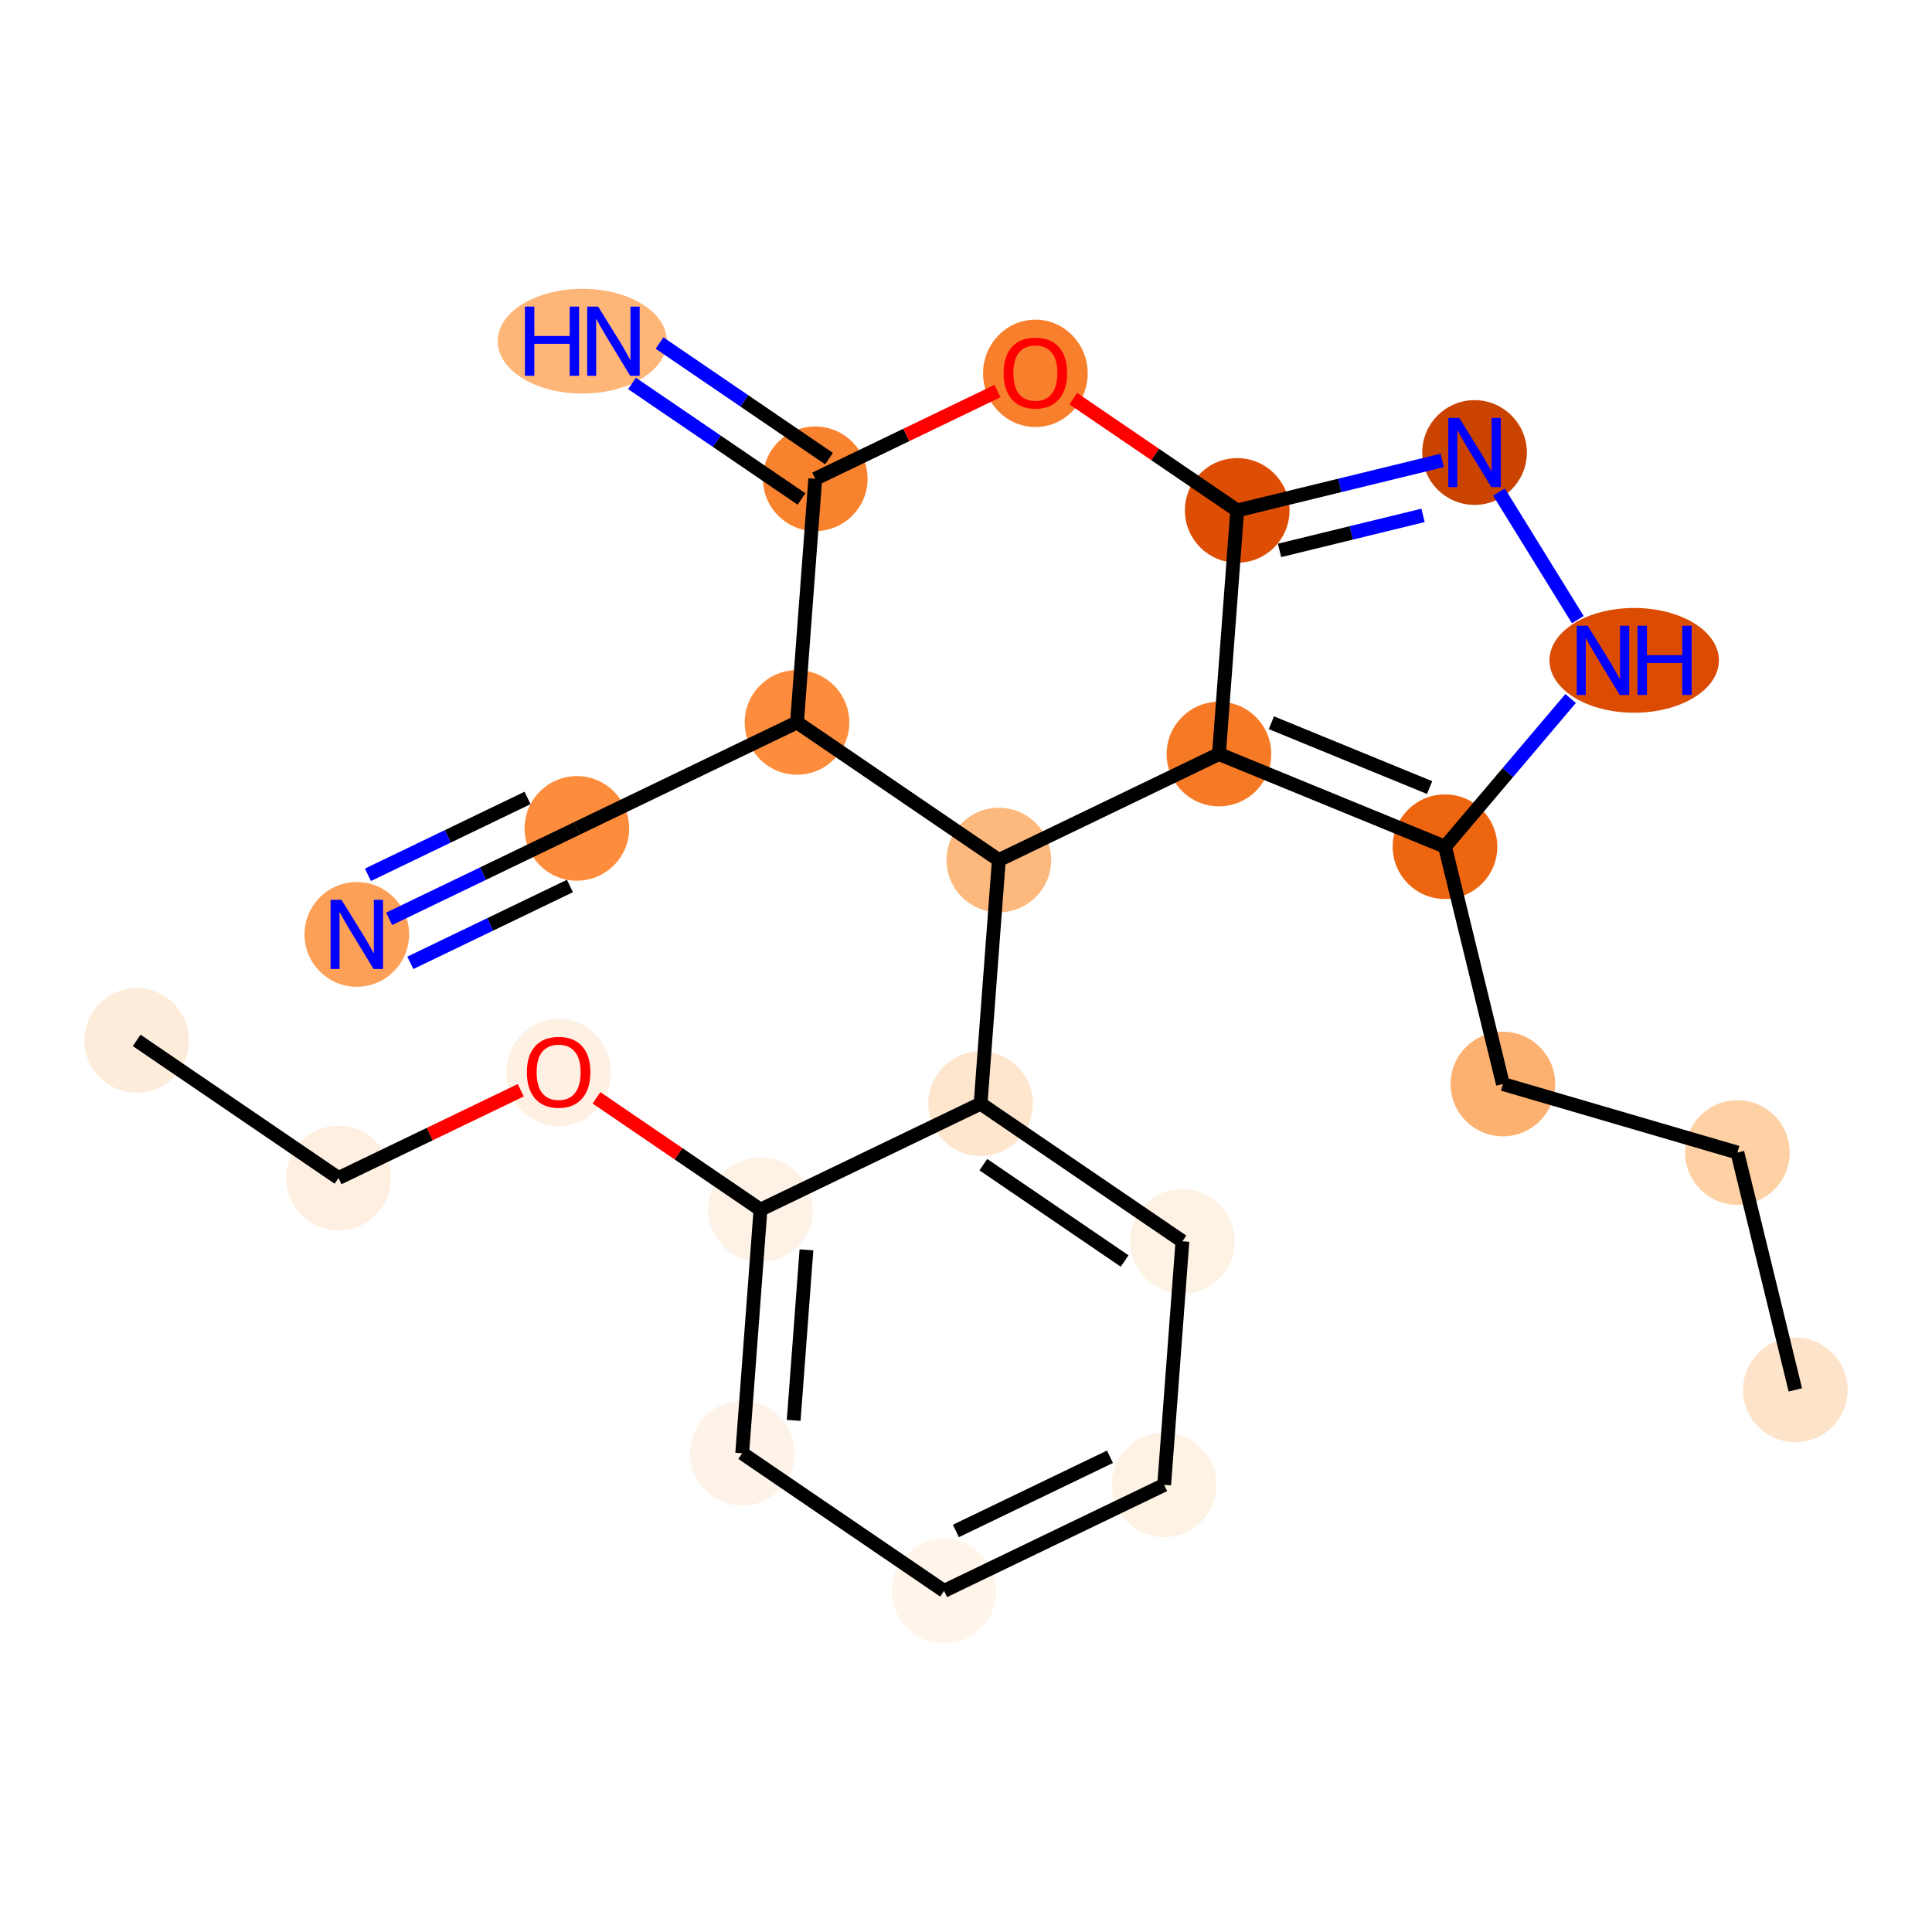 <?xml version='1.0' encoding='iso-8859-1'?>
<svg version='1.1' baseProfile='full'
              xmlns='http://www.w3.org/2000/svg'
                      xmlns:rdkit='http://www.rdkit.org/xml'
                      xmlns:xlink='http://www.w3.org/1999/xlink'
                  xml:space='preserve'
width='280px' height='280px' viewBox='0 0 280 280'>
<!-- END OF HEADER -->
<rect style='opacity:1.0;fill:#FFFFFF;stroke:none' width='280' height='280' x='0' y='0'> </rect>
<ellipse cx='260.192' cy='201.432' rx='7.081' ry='7.081'  style='fill:#FDE3C9;fill-rule:evenodd;stroke:#FDE3C9;stroke-width:1.0px;stroke-linecap:butt;stroke-linejoin:miter;stroke-opacity:1' />
<ellipse cx='251.798' cy='167.036' rx='7.081' ry='7.081'  style='fill:#FDD1A4;fill-rule:evenodd;stroke:#FDD1A4;stroke-width:1.0px;stroke-linecap:butt;stroke-linejoin:miter;stroke-opacity:1' />
<ellipse cx='217.814' cy='157.106' rx='7.081' ry='7.081'  style='fill:#FDB171;fill-rule:evenodd;stroke:#FDB171;stroke-width:1.0px;stroke-linecap:butt;stroke-linejoin:miter;stroke-opacity:1' />
<ellipse cx='209.421' cy='122.71' rx='7.081' ry='7.081'  style='fill:#EE6510;fill-rule:evenodd;stroke:#EE6510;stroke-width:1.0px;stroke-linecap:butt;stroke-linejoin:miter;stroke-opacity:1' />
<ellipse cx='236.839' cy='95.702' rx='11.777' ry='7.09'  style='fill:#DB4B02;fill-rule:evenodd;stroke:#DB4B02;stroke-width:1.0px;stroke-linecap:butt;stroke-linejoin:miter;stroke-opacity:1' />
<ellipse cx='213.703' cy='65.583' rx='7.081' ry='7.09'  style='fill:#CB4301;fill-rule:evenodd;stroke:#CB4301;stroke-width:1.0px;stroke-linecap:butt;stroke-linejoin:miter;stroke-opacity:1' />
<ellipse cx='179.307' cy='73.976' rx='7.081' ry='7.081'  style='fill:#DD4E04;fill-rule:evenodd;stroke:#DD4E04;stroke-width:1.0px;stroke-linecap:butt;stroke-linejoin:miter;stroke-opacity:1' />
<ellipse cx='176.66' cy='109.282' rx='7.081' ry='7.081'  style='fill:#F67A26;fill-rule:evenodd;stroke:#F67A26;stroke-width:1.0px;stroke-linecap:butt;stroke-linejoin:miter;stroke-opacity:1' />
<ellipse cx='144.76' cy='124.643' rx='7.081' ry='7.081'  style='fill:#FDB97D;fill-rule:evenodd;stroke:#FDB97D;stroke-width:1.0px;stroke-linecap:butt;stroke-linejoin:miter;stroke-opacity:1' />
<ellipse cx='142.114' cy='159.95' rx='7.081' ry='7.081'  style='fill:#FEE6CE;fill-rule:evenodd;stroke:#FEE6CE;stroke-width:1.0px;stroke-linecap:butt;stroke-linejoin:miter;stroke-opacity:1' />
<ellipse cx='171.367' cy='179.895' rx='7.081' ry='7.081'  style='fill:#FEF2E5;fill-rule:evenodd;stroke:#FEF2E5;stroke-width:1.0px;stroke-linecap:butt;stroke-linejoin:miter;stroke-opacity:1' />
<ellipse cx='168.72' cy='215.202' rx='7.081' ry='7.081'  style='fill:#FEF2E5;fill-rule:evenodd;stroke:#FEF2E5;stroke-width:1.0px;stroke-linecap:butt;stroke-linejoin:miter;stroke-opacity:1' />
<ellipse cx='136.82' cy='230.563' rx='7.081' ry='7.081'  style='fill:#FFF5EB;fill-rule:evenodd;stroke:#FFF5EB;stroke-width:1.0px;stroke-linecap:butt;stroke-linejoin:miter;stroke-opacity:1' />
<ellipse cx='107.567' cy='210.617' rx='7.081' ry='7.081'  style='fill:#FEF3E8;fill-rule:evenodd;stroke:#FEF3E8;stroke-width:1.0px;stroke-linecap:butt;stroke-linejoin:miter;stroke-opacity:1' />
<ellipse cx='110.214' cy='175.311' rx='7.081' ry='7.081'  style='fill:#FEF2E6;fill-rule:evenodd;stroke:#FEF2E6;stroke-width:1.0px;stroke-linecap:butt;stroke-linejoin:miter;stroke-opacity:1' />
<ellipse cx='80.961' cy='155.443' rx='7.081' ry='7.28'  style='fill:#FEF0E2;fill-rule:evenodd;stroke:#FEF0E2;stroke-width:1.0px;stroke-linecap:butt;stroke-linejoin:miter;stroke-opacity:1' />
<ellipse cx='49.061' cy='170.727' rx='7.081' ry='7.081'  style='fill:#FEEFE0;fill-rule:evenodd;stroke:#FEEFE0;stroke-width:1.0px;stroke-linecap:butt;stroke-linejoin:miter;stroke-opacity:1' />
<ellipse cx='19.808' cy='150.781' rx='7.081' ry='7.081'  style='fill:#FEECDA;fill-rule:evenodd;stroke:#FEECDA;stroke-width:1.0px;stroke-linecap:butt;stroke-linejoin:miter;stroke-opacity:1' />
<ellipse cx='115.507' cy='104.698' rx='7.081' ry='7.081'  style='fill:#FD8D3C;fill-rule:evenodd;stroke:#FD8D3C;stroke-width:1.0px;stroke-linecap:butt;stroke-linejoin:miter;stroke-opacity:1' />
<ellipse cx='83.608' cy='120.059' rx='7.081' ry='7.081'  style='fill:#FD8D3C;fill-rule:evenodd;stroke:#FD8D3C;stroke-width:1.0px;stroke-linecap:butt;stroke-linejoin:miter;stroke-opacity:1' />
<ellipse cx='51.708' cy='135.42' rx='7.081' ry='7.09'  style='fill:#FDA057;fill-rule:evenodd;stroke:#FDA057;stroke-width:1.0px;stroke-linecap:butt;stroke-linejoin:miter;stroke-opacity:1' />
<ellipse cx='118.154' cy='69.391' rx='7.081' ry='7.081'  style='fill:#F9822F;fill-rule:evenodd;stroke:#F9822F;stroke-width:1.0px;stroke-linecap:butt;stroke-linejoin:miter;stroke-opacity:1' />
<ellipse cx='84.391' cy='49.446' rx='11.757' ry='7.09'  style='fill:#FDB678;fill-rule:evenodd;stroke:#FDB678;stroke-width:1.0px;stroke-linecap:butt;stroke-linejoin:miter;stroke-opacity:1' />
<ellipse cx='150.054' cy='54.108' rx='7.081' ry='7.28'  style='fill:#F8802D;fill-rule:evenodd;stroke:#F8802D;stroke-width:1.0px;stroke-linecap:butt;stroke-linejoin:miter;stroke-opacity:1' />
<path class='bond-0 atom-0 atom-1' d='M 260.192,201.432 L 251.798,167.036' style='fill:none;fill-rule:evenodd;stroke:#000000;stroke-width:2.0px;stroke-linecap:butt;stroke-linejoin:miter;stroke-opacity:1' />
<path class='bond-1 atom-1 atom-2' d='M 251.798,167.036 L 217.814,157.106' style='fill:none;fill-rule:evenodd;stroke:#000000;stroke-width:2.0px;stroke-linecap:butt;stroke-linejoin:miter;stroke-opacity:1' />
<path class='bond-2 atom-2 atom-3' d='M 217.814,157.106 L 209.421,122.71' style='fill:none;fill-rule:evenodd;stroke:#000000;stroke-width:2.0px;stroke-linecap:butt;stroke-linejoin:miter;stroke-opacity:1' />
<path class='bond-3 atom-3 atom-4' d='M 209.421,122.71 L 218.524,111.971' style='fill:none;fill-rule:evenodd;stroke:#000000;stroke-width:2.0px;stroke-linecap:butt;stroke-linejoin:miter;stroke-opacity:1' />
<path class='bond-3 atom-3 atom-4' d='M 218.524,111.971 L 227.627,101.232' style='fill:none;fill-rule:evenodd;stroke:#0000FF;stroke-width:2.0px;stroke-linecap:butt;stroke-linejoin:miter;stroke-opacity:1' />
<path class='bond-23 atom-7 atom-3' d='M 176.66,109.282 L 209.421,122.71' style='fill:none;fill-rule:evenodd;stroke:#000000;stroke-width:2.0px;stroke-linecap:butt;stroke-linejoin:miter;stroke-opacity:1' />
<path class='bond-23 atom-7 atom-3' d='M 184.26,104.744 L 207.192,114.143' style='fill:none;fill-rule:evenodd;stroke:#000000;stroke-width:2.0px;stroke-linecap:butt;stroke-linejoin:miter;stroke-opacity:1' />
<path class='bond-4 atom-4 atom-5' d='M 228.67,89.803 L 217.241,71.308' style='fill:none;fill-rule:evenodd;stroke:#0000FF;stroke-width:2.0px;stroke-linecap:butt;stroke-linejoin:miter;stroke-opacity:1' />
<path class='bond-5 atom-5 atom-6' d='M 209.015,66.727 L 194.161,70.351' style='fill:none;fill-rule:evenodd;stroke:#0000FF;stroke-width:2.0px;stroke-linecap:butt;stroke-linejoin:miter;stroke-opacity:1' />
<path class='bond-5 atom-5 atom-6' d='M 194.161,70.351 L 179.307,73.976' style='fill:none;fill-rule:evenodd;stroke:#000000;stroke-width:2.0px;stroke-linecap:butt;stroke-linejoin:miter;stroke-opacity:1' />
<path class='bond-5 atom-5 atom-6' d='M 206.238,74.693 L 195.84,77.23' style='fill:none;fill-rule:evenodd;stroke:#0000FF;stroke-width:2.0px;stroke-linecap:butt;stroke-linejoin:miter;stroke-opacity:1' />
<path class='bond-5 atom-5 atom-6' d='M 195.84,77.23 L 185.442,79.768' style='fill:none;fill-rule:evenodd;stroke:#000000;stroke-width:2.0px;stroke-linecap:butt;stroke-linejoin:miter;stroke-opacity:1' />
<path class='bond-6 atom-6 atom-7' d='M 179.307,73.976 L 176.66,109.282' style='fill:none;fill-rule:evenodd;stroke:#000000;stroke-width:2.0px;stroke-linecap:butt;stroke-linejoin:miter;stroke-opacity:1' />
<path class='bond-25 atom-23 atom-6' d='M 155.542,57.772 L 167.424,65.874' style='fill:none;fill-rule:evenodd;stroke:#FF0000;stroke-width:2.0px;stroke-linecap:butt;stroke-linejoin:miter;stroke-opacity:1' />
<path class='bond-25 atom-23 atom-6' d='M 167.424,65.874 L 179.307,73.976' style='fill:none;fill-rule:evenodd;stroke:#000000;stroke-width:2.0px;stroke-linecap:butt;stroke-linejoin:miter;stroke-opacity:1' />
<path class='bond-7 atom-7 atom-8' d='M 176.66,109.282 L 144.76,124.643' style='fill:none;fill-rule:evenodd;stroke:#000000;stroke-width:2.0px;stroke-linecap:butt;stroke-linejoin:miter;stroke-opacity:1' />
<path class='bond-8 atom-8 atom-9' d='M 144.76,124.643 L 142.114,159.95' style='fill:none;fill-rule:evenodd;stroke:#000000;stroke-width:2.0px;stroke-linecap:butt;stroke-linejoin:miter;stroke-opacity:1' />
<path class='bond-17 atom-8 atom-18' d='M 144.76,124.643 L 115.507,104.698' style='fill:none;fill-rule:evenodd;stroke:#000000;stroke-width:2.0px;stroke-linecap:butt;stroke-linejoin:miter;stroke-opacity:1' />
<path class='bond-9 atom-9 atom-10' d='M 142.114,159.95 L 171.367,179.895' style='fill:none;fill-rule:evenodd;stroke:#000000;stroke-width:2.0px;stroke-linecap:butt;stroke-linejoin:miter;stroke-opacity:1' />
<path class='bond-9 atom-9 atom-10' d='M 142.513,168.792 L 162.99,182.754' style='fill:none;fill-rule:evenodd;stroke:#000000;stroke-width:2.0px;stroke-linecap:butt;stroke-linejoin:miter;stroke-opacity:1' />
<path class='bond-24 atom-14 atom-9' d='M 110.214,175.311 L 142.114,159.95' style='fill:none;fill-rule:evenodd;stroke:#000000;stroke-width:2.0px;stroke-linecap:butt;stroke-linejoin:miter;stroke-opacity:1' />
<path class='bond-10 atom-10 atom-11' d='M 171.367,179.895 L 168.72,215.202' style='fill:none;fill-rule:evenodd;stroke:#000000;stroke-width:2.0px;stroke-linecap:butt;stroke-linejoin:miter;stroke-opacity:1' />
<path class='bond-11 atom-11 atom-12' d='M 168.72,215.202 L 136.82,230.563' style='fill:none;fill-rule:evenodd;stroke:#000000;stroke-width:2.0px;stroke-linecap:butt;stroke-linejoin:miter;stroke-opacity:1' />
<path class='bond-11 atom-11 atom-12' d='M 160.863,211.126 L 138.533,221.879' style='fill:none;fill-rule:evenodd;stroke:#000000;stroke-width:2.0px;stroke-linecap:butt;stroke-linejoin:miter;stroke-opacity:1' />
<path class='bond-12 atom-12 atom-13' d='M 136.82,230.563 L 107.567,210.617' style='fill:none;fill-rule:evenodd;stroke:#000000;stroke-width:2.0px;stroke-linecap:butt;stroke-linejoin:miter;stroke-opacity:1' />
<path class='bond-13 atom-13 atom-14' d='M 107.567,210.617 L 110.214,175.311' style='fill:none;fill-rule:evenodd;stroke:#000000;stroke-width:2.0px;stroke-linecap:butt;stroke-linejoin:miter;stroke-opacity:1' />
<path class='bond-13 atom-13 atom-14' d='M 115.026,205.851 L 116.878,181.136' style='fill:none;fill-rule:evenodd;stroke:#000000;stroke-width:2.0px;stroke-linecap:butt;stroke-linejoin:miter;stroke-opacity:1' />
<path class='bond-14 atom-14 atom-15' d='M 110.214,175.311 L 98.331,167.209' style='fill:none;fill-rule:evenodd;stroke:#000000;stroke-width:2.0px;stroke-linecap:butt;stroke-linejoin:miter;stroke-opacity:1' />
<path class='bond-14 atom-14 atom-15' d='M 98.331,167.209 L 86.449,159.107' style='fill:none;fill-rule:evenodd;stroke:#FF0000;stroke-width:2.0px;stroke-linecap:butt;stroke-linejoin:miter;stroke-opacity:1' />
<path class='bond-15 atom-15 atom-16' d='M 75.473,158.008 L 62.267,164.367' style='fill:none;fill-rule:evenodd;stroke:#FF0000;stroke-width:2.0px;stroke-linecap:butt;stroke-linejoin:miter;stroke-opacity:1' />
<path class='bond-15 atom-15 atom-16' d='M 62.267,164.367 L 49.061,170.727' style='fill:none;fill-rule:evenodd;stroke:#000000;stroke-width:2.0px;stroke-linecap:butt;stroke-linejoin:miter;stroke-opacity:1' />
<path class='bond-16 atom-16 atom-17' d='M 49.061,170.727 L 19.808,150.781' style='fill:none;fill-rule:evenodd;stroke:#000000;stroke-width:2.0px;stroke-linecap:butt;stroke-linejoin:miter;stroke-opacity:1' />
<path class='bond-18 atom-18 atom-19' d='M 115.507,104.698 L 83.608,120.059' style='fill:none;fill-rule:evenodd;stroke:#000000;stroke-width:2.0px;stroke-linecap:butt;stroke-linejoin:miter;stroke-opacity:1' />
<path class='bond-20 atom-18 atom-21' d='M 115.507,104.698 L 118.154,69.391' style='fill:none;fill-rule:evenodd;stroke:#000000;stroke-width:2.0px;stroke-linecap:butt;stroke-linejoin:miter;stroke-opacity:1' />
<path class='bond-19 atom-19 atom-20' d='M 83.608,120.059 L 70.002,126.611' style='fill:none;fill-rule:evenodd;stroke:#000000;stroke-width:2.0px;stroke-linecap:butt;stroke-linejoin:miter;stroke-opacity:1' />
<path class='bond-19 atom-19 atom-20' d='M 70.002,126.611 L 56.396,133.163' style='fill:none;fill-rule:evenodd;stroke:#0000FF;stroke-width:2.0px;stroke-linecap:butt;stroke-linejoin:miter;stroke-opacity:1' />
<path class='bond-19 atom-19 atom-20' d='M 76.454,115.645 L 64.889,121.214' style='fill:none;fill-rule:evenodd;stroke:#000000;stroke-width:2.0px;stroke-linecap:butt;stroke-linejoin:miter;stroke-opacity:1' />
<path class='bond-19 atom-19 atom-20' d='M 64.889,121.214 L 53.324,126.783' style='fill:none;fill-rule:evenodd;stroke:#0000FF;stroke-width:2.0px;stroke-linecap:butt;stroke-linejoin:miter;stroke-opacity:1' />
<path class='bond-19 atom-19 atom-20' d='M 82.598,128.405 L 71.033,133.974' style='fill:none;fill-rule:evenodd;stroke:#000000;stroke-width:2.0px;stroke-linecap:butt;stroke-linejoin:miter;stroke-opacity:1' />
<path class='bond-19 atom-19 atom-20' d='M 71.033,133.974 L 59.468,139.543' style='fill:none;fill-rule:evenodd;stroke:#0000FF;stroke-width:2.0px;stroke-linecap:butt;stroke-linejoin:miter;stroke-opacity:1' />
<path class='bond-21 atom-21 atom-22' d='M 120.149,66.466 L 107.866,58.092' style='fill:none;fill-rule:evenodd;stroke:#000000;stroke-width:2.0px;stroke-linecap:butt;stroke-linejoin:miter;stroke-opacity:1' />
<path class='bond-21 atom-21 atom-22' d='M 107.866,58.092 L 95.584,49.717' style='fill:none;fill-rule:evenodd;stroke:#0000FF;stroke-width:2.0px;stroke-linecap:butt;stroke-linejoin:miter;stroke-opacity:1' />
<path class='bond-21 atom-21 atom-22' d='M 116.16,72.317 L 103.877,63.942' style='fill:none;fill-rule:evenodd;stroke:#000000;stroke-width:2.0px;stroke-linecap:butt;stroke-linejoin:miter;stroke-opacity:1' />
<path class='bond-21 atom-21 atom-22' d='M 103.877,63.942 L 91.594,55.568' style='fill:none;fill-rule:evenodd;stroke:#0000FF;stroke-width:2.0px;stroke-linecap:butt;stroke-linejoin:miter;stroke-opacity:1' />
<path class='bond-22 atom-21 atom-23' d='M 118.154,69.391 L 131.36,63.032' style='fill:none;fill-rule:evenodd;stroke:#000000;stroke-width:2.0px;stroke-linecap:butt;stroke-linejoin:miter;stroke-opacity:1' />
<path class='bond-22 atom-21 atom-23' d='M 131.36,63.032 L 144.566,56.673' style='fill:none;fill-rule:evenodd;stroke:#FF0000;stroke-width:2.0px;stroke-linecap:butt;stroke-linejoin:miter;stroke-opacity:1' />
<path  class='atom-4' d='M 230.098 90.689
L 233.384 95.999
Q 233.71 96.523, 234.234 97.472
Q 234.758 98.421, 234.786 98.478
L 234.786 90.689
L 236.117 90.689
L 236.117 100.715
L 234.743 100.715
L 231.217 94.909
Q 230.806 94.229, 230.367 93.45
Q 229.942 92.671, 229.815 92.43
L 229.815 100.715
L 228.512 100.715
L 228.512 90.689
L 230.098 90.689
' fill='#0000FF'/>
<path  class='atom-4' d='M 237.321 90.689
L 238.681 90.689
L 238.681 94.951
L 243.807 94.951
L 243.807 90.689
L 245.167 90.689
L 245.167 100.715
L 243.807 100.715
L 243.807 96.084
L 238.681 96.084
L 238.681 100.715
L 237.321 100.715
L 237.321 90.689
' fill='#0000FF'/>
<path  class='atom-5' d='M 211.487 60.569
L 214.772 65.88
Q 215.098 66.404, 215.622 67.353
Q 216.146 68.302, 216.175 68.358
L 216.175 60.569
L 217.506 60.569
L 217.506 70.596
L 216.132 70.596
L 212.606 64.79
Q 212.195 64.11, 211.756 63.331
Q 211.331 62.552, 211.204 62.311
L 211.204 70.596
L 209.901 70.596
L 209.901 60.569
L 211.487 60.569
' fill='#0000FF'/>
<path  class='atom-15' d='M 76.358 155.394
Q 76.358 152.986, 77.548 151.641
Q 78.738 150.296, 80.961 150.296
Q 83.184 150.296, 84.374 151.641
Q 85.564 152.986, 85.564 155.394
Q 85.564 157.83, 84.36 159.218
Q 83.156 160.591, 80.961 160.591
Q 78.752 160.591, 77.548 159.218
Q 76.358 157.844, 76.358 155.394
M 80.961 159.458
Q 82.491 159.458, 83.312 158.439
Q 84.147 157.405, 84.147 155.394
Q 84.147 153.425, 83.312 152.434
Q 82.491 151.428, 80.961 151.428
Q 79.431 151.428, 78.596 152.42
Q 77.775 153.411, 77.775 155.394
Q 77.775 157.419, 78.596 158.439
Q 79.431 159.458, 80.961 159.458
' fill='#FF0000'/>
<path  class='atom-20' d='M 49.492 130.407
L 52.777 135.718
Q 53.103 136.242, 53.627 137.19
Q 54.151 138.139, 54.179 138.196
L 54.179 130.407
L 55.511 130.407
L 55.511 140.434
L 54.137 140.434
L 50.611 134.627
Q 50.2 133.947, 49.761 133.168
Q 49.336 132.389, 49.208 132.149
L 49.208 140.434
L 47.906 140.434
L 47.906 130.407
L 49.492 130.407
' fill='#0000FF'/>
<path  class='atom-22' d='M 76.077 44.433
L 77.437 44.433
L 77.437 48.696
L 82.564 48.696
L 82.564 44.433
L 83.923 44.433
L 83.923 54.459
L 82.564 54.459
L 82.564 49.828
L 77.437 49.828
L 77.437 54.459
L 76.077 54.459
L 76.077 44.433
' fill='#0000FF'/>
<path  class='atom-22' d='M 86.685 44.433
L 89.971 49.743
Q 90.296 50.267, 90.82 51.216
Q 91.344 52.165, 91.373 52.222
L 91.373 44.433
L 92.704 44.433
L 92.704 54.459
L 91.33 54.459
L 87.804 48.653
Q 87.393 47.973, 86.954 47.194
Q 86.529 46.415, 86.402 46.175
L 86.402 54.459
L 85.099 54.459
L 85.099 44.433
L 86.685 44.433
' fill='#0000FF'/>
<path  class='atom-23' d='M 145.451 54.059
Q 145.451 51.651, 146.641 50.306
Q 147.83 48.96, 150.054 48.96
Q 152.277 48.96, 153.467 50.306
Q 154.657 51.651, 154.657 54.059
Q 154.657 56.495, 153.453 57.883
Q 152.249 59.256, 150.054 59.256
Q 147.845 59.256, 146.641 57.883
Q 145.451 56.509, 145.451 54.059
M 150.054 58.123
Q 151.583 58.123, 152.405 57.104
Q 153.24 56.07, 153.24 54.059
Q 153.24 52.09, 152.405 51.099
Q 151.583 50.093, 150.054 50.093
Q 148.524 50.093, 147.689 51.085
Q 146.867 52.076, 146.867 54.059
Q 146.867 56.084, 147.689 57.104
Q 148.524 58.123, 150.054 58.123
' fill='#FF0000'/>
</svg>
